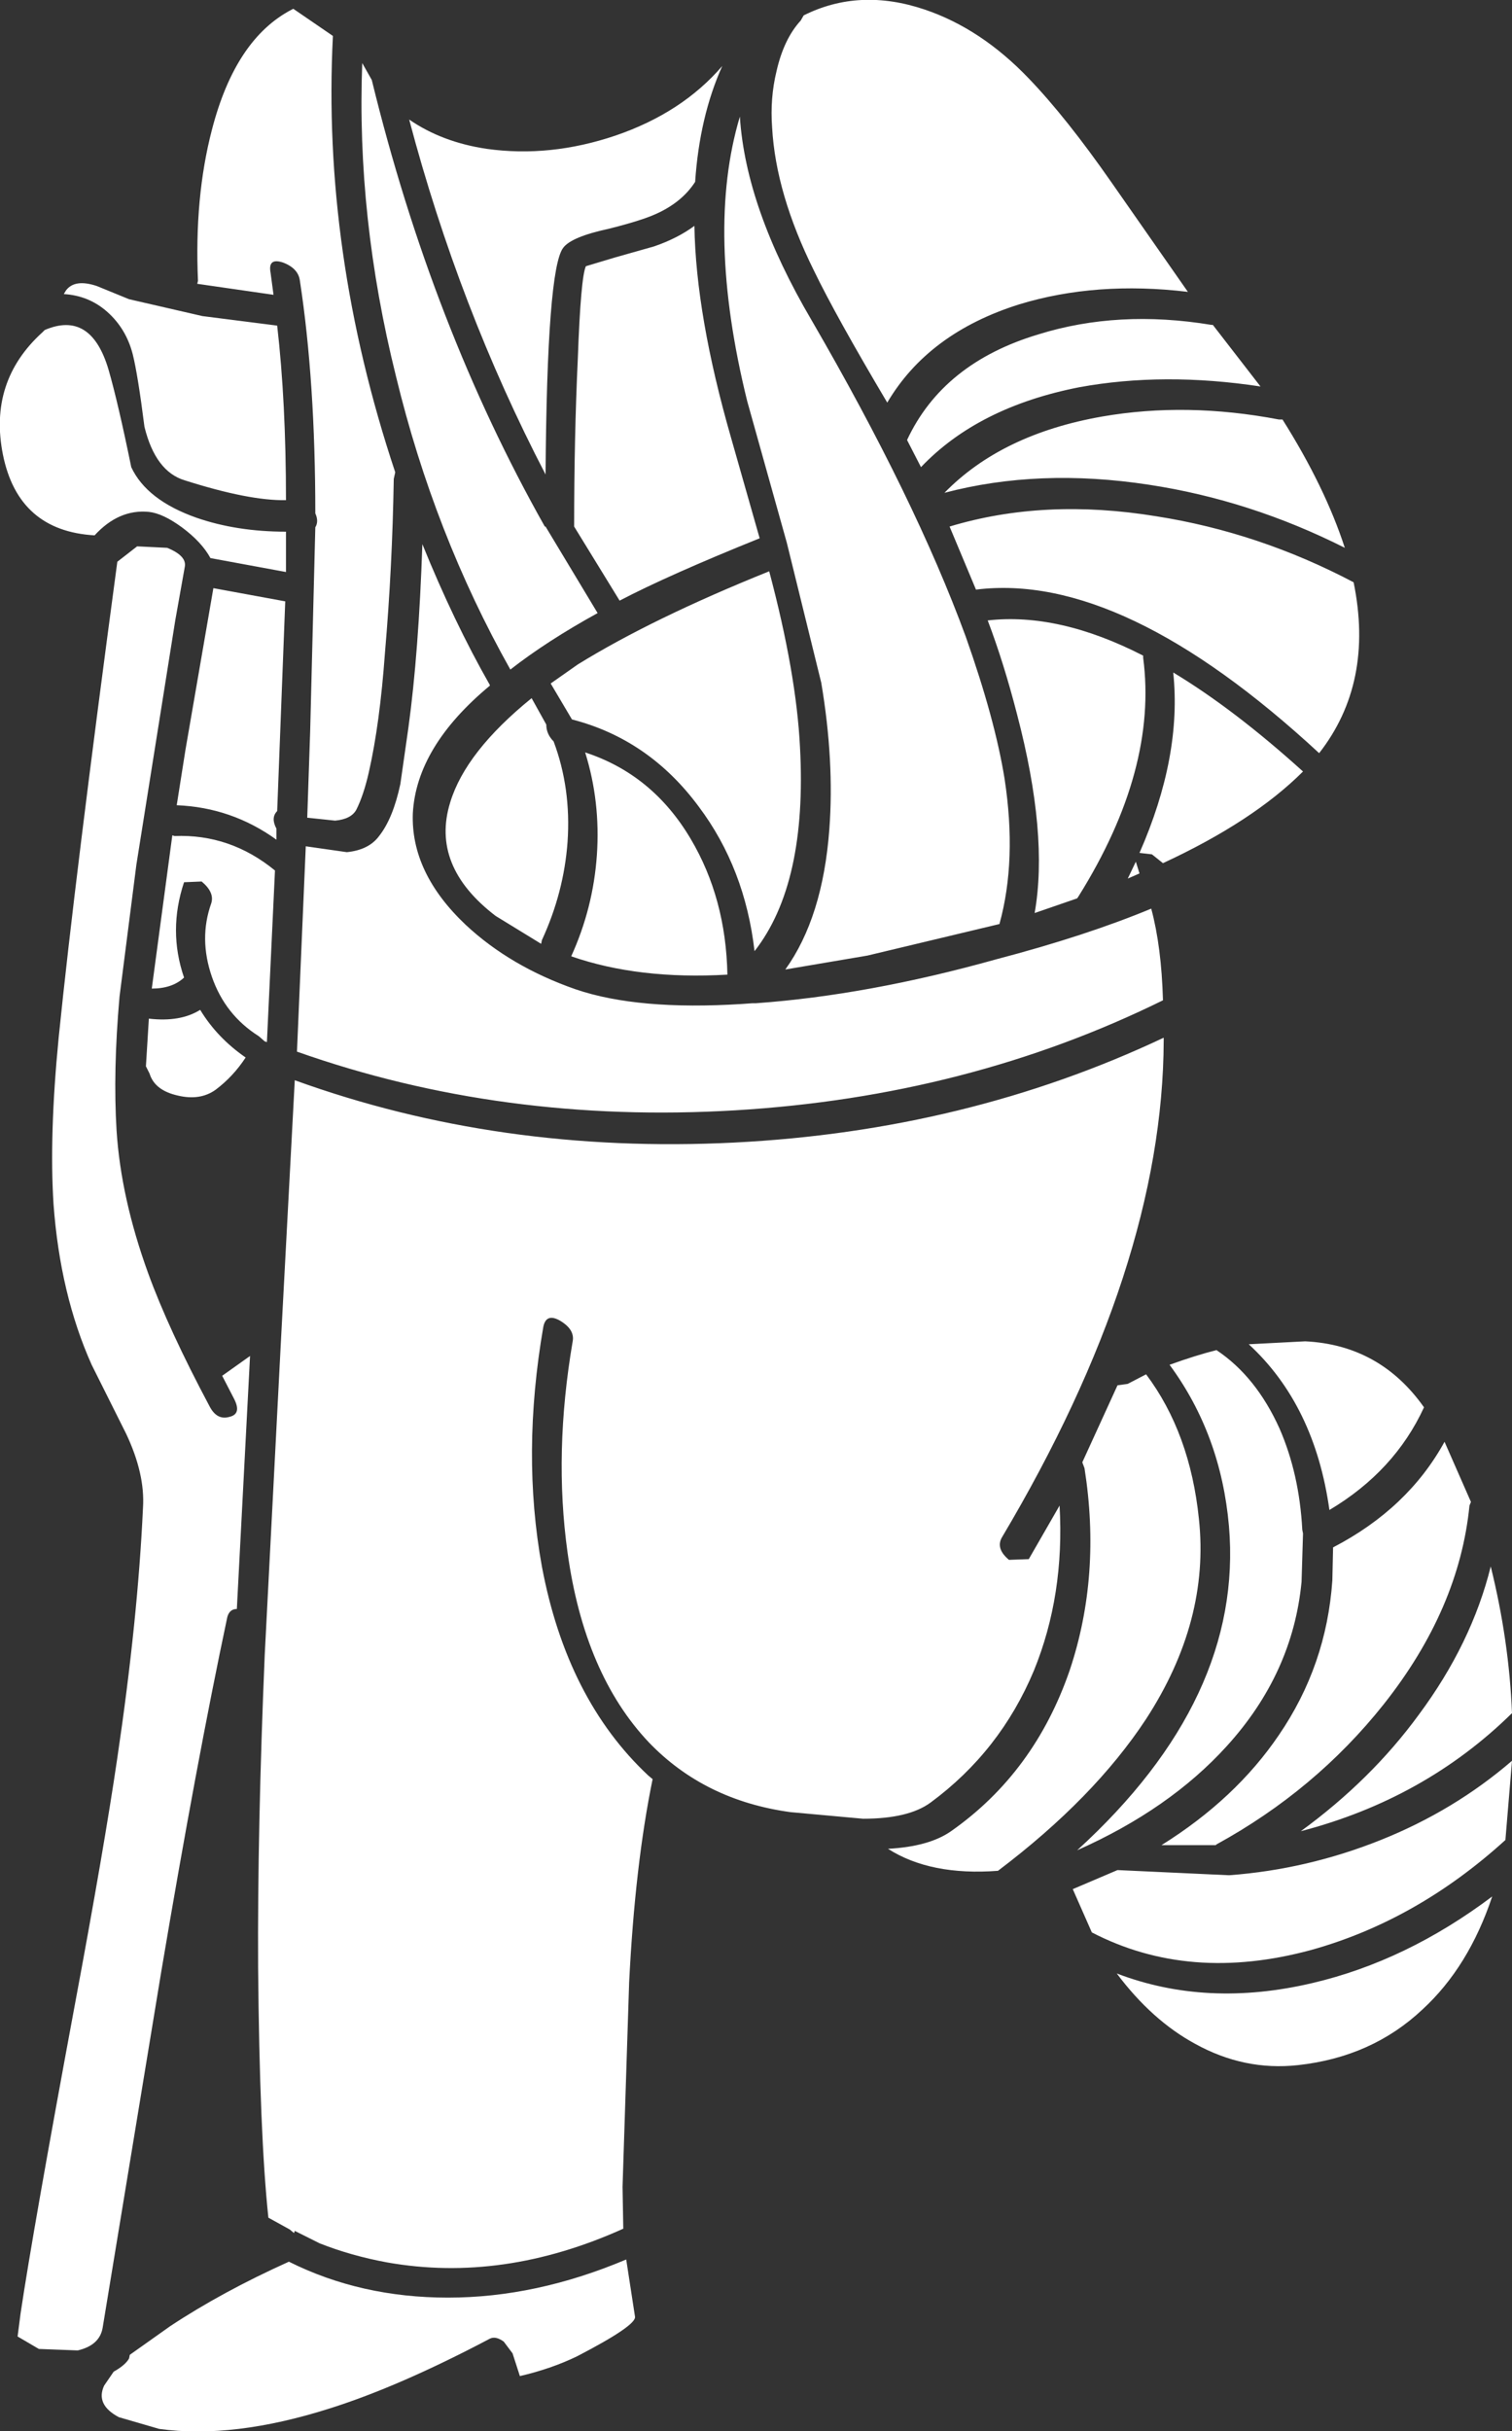 <?xml version="1.0" encoding="UTF-8" standalone="no"?>
<svg xmlns:ffdec="https://www.free-decompiler.com/flash" xmlns:xlink="http://www.w3.org/1999/xlink" ffdec:objectType="shape" height="165.75px" width="103.1px" xmlns="http://www.w3.org/2000/svg">
  <rect width="100%" height="100%" fill="#333333" stroke="none"/>
  <g transform="matrix(1.0, 0.0, 0.0, 1.0, 33.55, 46.85)">
    <path d="M42.25 -34.4 L47.45 -26.95 Q41.2 -27.7 35.95 -26.1 29.75 -24.15 26.95 -19.4 23.45 -25.3 21.95 -28.4 19.35 -33.65 19.1 -38.15 18.95 -40.15 19.4 -42.0 19.9 -44.2 21.05 -45.45 L21.25 -45.8 Q25.05 -47.7 29.5 -46.2 33.35 -44.9 36.6 -41.5 39.15 -38.85 42.25 -34.4 M-0.35 -36.7 Q3.95 -36.1 8.4 -37.6 12.95 -39.15 15.7 -42.35 14.15 -38.9 13.85 -34.45 12.95 -33.05 11.15 -32.25 10.15 -31.8 7.95 -31.25 5.4 -30.7 4.85 -29.95 3.75 -28.5 3.65 -14.5 -2.25 -25.85 -5.65 -38.7 -3.4 -37.15 -0.35 -36.7 M-8.2 -41.4 Q-4.1 -24.6 3.6 -10.95 L3.65 -10.95 7.2 -5.05 Q3.75 -3.15 1.25 -1.2 -3.95 -10.45 -6.55 -21.2 -9.25 -32.05 -8.85 -42.55 L-8.2 -41.4 M-15.1 -28.25 L-14.9 -26.75 -20.1 -27.5 -20.05 -27.7 Q-20.3 -33.4 -19.1 -38.0 -17.5 -44.2 -13.65 -46.2 L-13.55 -46.25 -10.85 -44.4 Q-11.6 -29.65 -6.6 -14.65 L-6.7 -14.2 Q-6.8 -8.15 -7.3 -2.35 -7.65 2.5 -8.4 5.8 -8.75 7.35 -9.25 8.35 -9.6 9.0 -10.7 9.1 L-12.6 8.9 -12.4 3.0 -12.05 -10.9 Q-11.8 -11.3 -12.05 -11.85 -12.05 -20.85 -13.1 -27.7 -13.2 -28.55 -14.25 -28.95 -15.3 -29.3 -15.1 -28.25 M8.4 -29.3 L11.05 -30.05 Q12.65 -30.6 13.8 -31.45 13.9 -25.35 16.3 -17.0 L18.25 -10.15 Q12.05 -7.65 8.7 -5.9 L5.6 -10.95 Q5.6 -17.05 5.85 -22.4 6.05 -27.95 6.4 -28.7 L8.4 -29.3 M17.4 -19.5 Q14.55 -31.05 16.9 -38.9 17.3 -32.65 21.8 -25.0 28.85 -12.85 32.3 -3.45 34.3 2.2 34.95 6.25 35.8 11.8 34.6 16.15 L25.6 18.3 20.0 19.25 Q22.55 15.7 23.0 9.7 23.35 5.05 22.45 -0.3 L20.1 -9.85 17.4 -19.5 M-14.05 -7.85 L-19.2 -8.8 Q-19.8 -9.9 -21.15 -10.9 -22.45 -11.85 -23.4 -11.95 -25.45 -12.15 -27.1 -10.35 -32.3 -10.65 -33.35 -15.85 -34.35 -20.85 -30.65 -24.2 L-30.5 -24.35 Q-27.35 -25.7 -26.15 -21.65 -25.5 -19.4 -24.6 -15.0 -23.55 -12.75 -20.15 -11.55 -17.4 -10.6 -14.05 -10.6 L-14.05 -7.85 M-14.05 -12.75 Q-16.55 -12.7 -20.95 -14.1 -22.95 -14.7 -23.7 -17.75 -24.15 -21.3 -24.5 -22.7 -24.95 -24.45 -26.25 -25.6 -27.5 -26.7 -29.2 -26.8 L-29.05 -27.05 Q-28.45 -27.85 -26.95 -27.35 L-24.75 -26.45 -19.75 -25.3 -14.65 -24.65 Q-14.05 -19.45 -14.05 -12.75 M-0.15 -0.1 Q-5.15 4.05 -5.4 8.6 -5.55 12.65 -1.8 16.2 1.25 19.05 5.7 20.6 9.95 22.05 17.05 21.6 L17.75 21.55 18.0 21.55 Q25.65 21.0 34.4 18.55 40.5 16.95 44.95 15.1 45.65 17.7 45.75 21.35 32.45 27.9 16.6 28.85 0.7 29.8 -13.3 24.85 L-12.7 10.85 -9.9 11.25 Q-8.4 11.1 -7.7 10.15 -6.75 8.95 -6.25 6.6 L-5.7 2.75 Q-5.0 -2.35 -4.75 -9.75 -2.6 -4.45 -0.15 -0.15 L-0.15 -0.1 M-14.7 10.4 Q-17.75 8.2 -21.5 8.05 L-20.9 4.25 -19.0 -6.75 -14.1 -5.85 -14.65 8.45 Q-15.1 8.9 -14.7 9.65 L-14.7 10.4 M-2.85 7.85 Q-1.8 4.4 2.7 0.75 L3.7 2.55 Q3.7 3.2 4.2 3.7 5.4 6.9 5.15 10.55 4.9 14.0 3.4 17.25 L3.35 17.5 0.25 15.6 Q-4.2 12.2 -2.85 7.85 M4.0 -0.25 L5.85 -1.55 Q10.95 -4.7 18.9 -7.9 20.75 -0.95 21.0 4.1 21.5 13.4 17.9 18.0 17.25 12.35 14.1 8.15 10.7 3.55 5.45 2.2 L4.0 -0.25 M7.15 11.45 Q7.4 7.8 6.35 4.45 10.95 5.95 13.55 10.35 15.95 14.4 16.05 19.6 10.0 19.95 5.4 18.35 6.9 15.05 7.15 11.45 M-21.6 -4.55 L-24.25 12.1 -25.4 21.1 Q-25.85 26.2 -25.6 30.25 -25.3 34.85 -23.45 39.95 -22.05 43.8 -19.25 49.05 -18.75 50.0 -17.9 49.75 -17.05 49.55 -17.6 48.5 L-18.4 46.95 -16.5 45.6 -17.4 62.85 Q-17.9 62.85 -18.05 63.4 -20.15 73.3 -22.55 87.55 L-26.55 111.85 Q-26.75 113.05 -28.25 113.4 L-30.9 113.3 -32.35 112.45 -32.15 110.9 Q-31.3 105.2 -28.45 89.85 -26.45 79.15 -25.55 73.0 -24.15 63.55 -23.8 55.95 -23.65 53.65 -24.95 50.9 L-27.3 46.2 Q-29.45 41.4 -29.9 35.25 -30.2 30.55 -29.55 23.9 -28.45 13.05 -25.55 -8.55 L-24.2 -9.6 -22.15 -9.5 Q-20.8 -8.95 -20.95 -8.2 L-21.6 -4.55 M-21.8 10.1 L-21.65 10.15 Q-17.85 10.0 -14.8 12.5 L-15.35 24.2 -15.5 24.15 -15.9 23.8 Q-18.2 22.35 -19.1 19.75 -20.0 17.15 -19.15 14.75 -18.9 14.0 -19.8 13.25 L-21.0 13.3 Q-22.1 16.6 -21.0 19.8 -21.8 20.55 -23.2 20.55 L-21.8 10.1 M-19.9 22.0 Q-18.75 23.9 -16.8 25.25 -17.65 26.55 -18.85 27.45 -19.9 28.2 -21.4 27.85 -23.0 27.5 -23.35 26.35 L-23.6 25.85 -23.4 22.6 Q-21.25 22.85 -19.9 22.0 M4.65 43.2 Q3.7 42.65 3.5 43.6 2.0 52.25 3.4 59.95 5.1 69.0 10.65 74.2 L10.95 74.45 Q9.75 80.3 9.35 88.3 L8.9 102.25 8.95 105.1 Q0.75 108.8 -7.15 107.4 -9.6 106.95 -11.75 106.1 L-13.45 105.25 -13.5 105.4 -13.8 105.15 -15.25 104.35 Q-15.85 98.7 -15.95 87.3 -16.0 77.9 -15.5 66.0 L-14.4 44.7 -13.45 26.8 Q0.5 31.85 16.5 31.05 32.35 30.25 45.8 23.9 L45.8 24.1 Q45.75 39.5 34.75 58.0 34.35 58.75 35.25 59.5 L36.6 59.45 38.7 55.8 Q39.05 61.9 36.95 67.05 34.65 72.55 29.9 76.05 28.4 77.15 25.3 77.15 L20.35 76.7 Q14.5 75.9 10.7 71.95 6.3 67.3 5.15 59.0 4.2 52.2 5.5 44.6 5.65 43.8 4.65 43.2 M58.75 -7.15 Q60.15 -0.3 56.4 4.5 43.0 -7.9 33.0 -6.65 L31.2 -10.95 Q37.65 -12.9 45.3 -11.65 52.3 -10.55 58.75 -7.15 M52.4 -20.5 Q45.8 -21.5 40.05 -20.45 33.15 -19.1 29.25 -15.0 L28.3 -16.85 Q30.75 -22.1 37.25 -24.05 42.7 -25.75 49.05 -24.7 L49.15 -24.7 52.4 -20.5 M53.9 -18.25 Q56.8 -13.65 58.15 -9.5 51.7 -12.75 44.8 -13.8 37.3 -14.95 30.85 -13.25 34.75 -17.25 41.6 -18.45 47.35 -19.45 53.65 -18.25 L53.9 -18.25 M37.0 15.4 Q37.95 10.05 35.8 1.85 34.9 -1.65 33.8 -4.55 38.65 -5.1 44.4 -2.15 L44.4 -2.0 Q45.4 5.6 40.0 14.25 L39.9 14.4 37.0 15.4 M45.0 11.4 L44.15 11.3 Q47.05 4.7 46.45 -1.0 50.6 1.5 55.3 5.75 51.9 9.15 45.75 12.0 L45.0 11.4 M43.35 13.05 L43.9 11.9 44.15 12.7 43.35 13.05 M49.4 45.2 Q52.1 47.0 53.7 50.55 55.05 53.65 55.25 57.45 L55.3 57.7 55.2 61.0 Q54.6 67.25 50.1 72.2 46.2 76.5 39.9 79.3 51.25 68.95 50.25 57.2 49.7 50.95 46.2 46.2 48.0 45.55 49.4 45.2 M55.45 44.6 Q60.55 44.85 63.55 49.1 61.55 53.45 57.1 56.1 56.1 48.95 51.6 44.8 L55.45 44.6 M42.65 47.6 L43.35 47.5 44.6 46.85 Q47.6 50.85 48.2 56.7 48.95 63.65 44.6 70.35 41.05 75.75 34.5 80.7 29.9 81.05 27.0 79.2 29.8 79.05 31.3 78.0 37.0 74.0 39.4 67.0 41.55 60.55 40.4 53.25 L40.25 52.85 42.65 47.6 M57.35 58.65 Q62.45 56.0 64.95 51.45 L66.75 55.55 66.65 55.8 Q65.95 62.85 60.8 69.35 56.15 75.2 49.4 78.9 L49.35 78.95 45.65 78.95 Q50.7 75.8 53.65 71.45 56.9 66.7 57.3 60.9 L57.35 58.65 M69.55 69.95 Q63.6 75.8 55.15 78.0 59.95 74.5 63.2 70.05 66.8 65.2 68.1 59.95 69.35 65.0 69.55 69.95 M69.1 78.6 Q63.05 84.1 55.85 86.1 47.55 88.35 40.9 84.9 L39.6 81.95 42.65 80.65 50.2 81.0 50.3 81.0 Q55.6 80.6 60.6 78.6 65.6 76.6 69.55 73.2 L69.1 78.6 M63.45 90.15 Q60.0 93.4 54.95 93.95 51.3 94.35 47.95 92.5 45.0 90.9 42.6 87.7 48.75 90.05 55.95 88.35 62.35 86.85 68.2 82.45 66.6 87.25 63.45 90.15 M1.4 113.6 L0.8 112.8 Q0.25 112.4 -0.15 112.6 -6.3 115.85 -11.05 117.35 -17.65 119.45 -22.7 118.75 L-25.45 117.95 Q-27.05 117.1 -26.45 115.8 L-25.8 114.85 Q-25.0 114.4 -24.75 113.95 L-24.7 113.7 -21.95 111.75 Q-18.4 109.4 -13.85 107.35 -8.95 109.8 -3.0 109.8 3.0 109.8 9.15 107.2 L9.75 111.1 Q9.85 111.7 5.8 113.8 4.05 114.65 1.9 115.15 L1.4 113.6" fill="#ffffff" fill-rule="evenodd" stroke="none"/>
  </g>
</svg>
